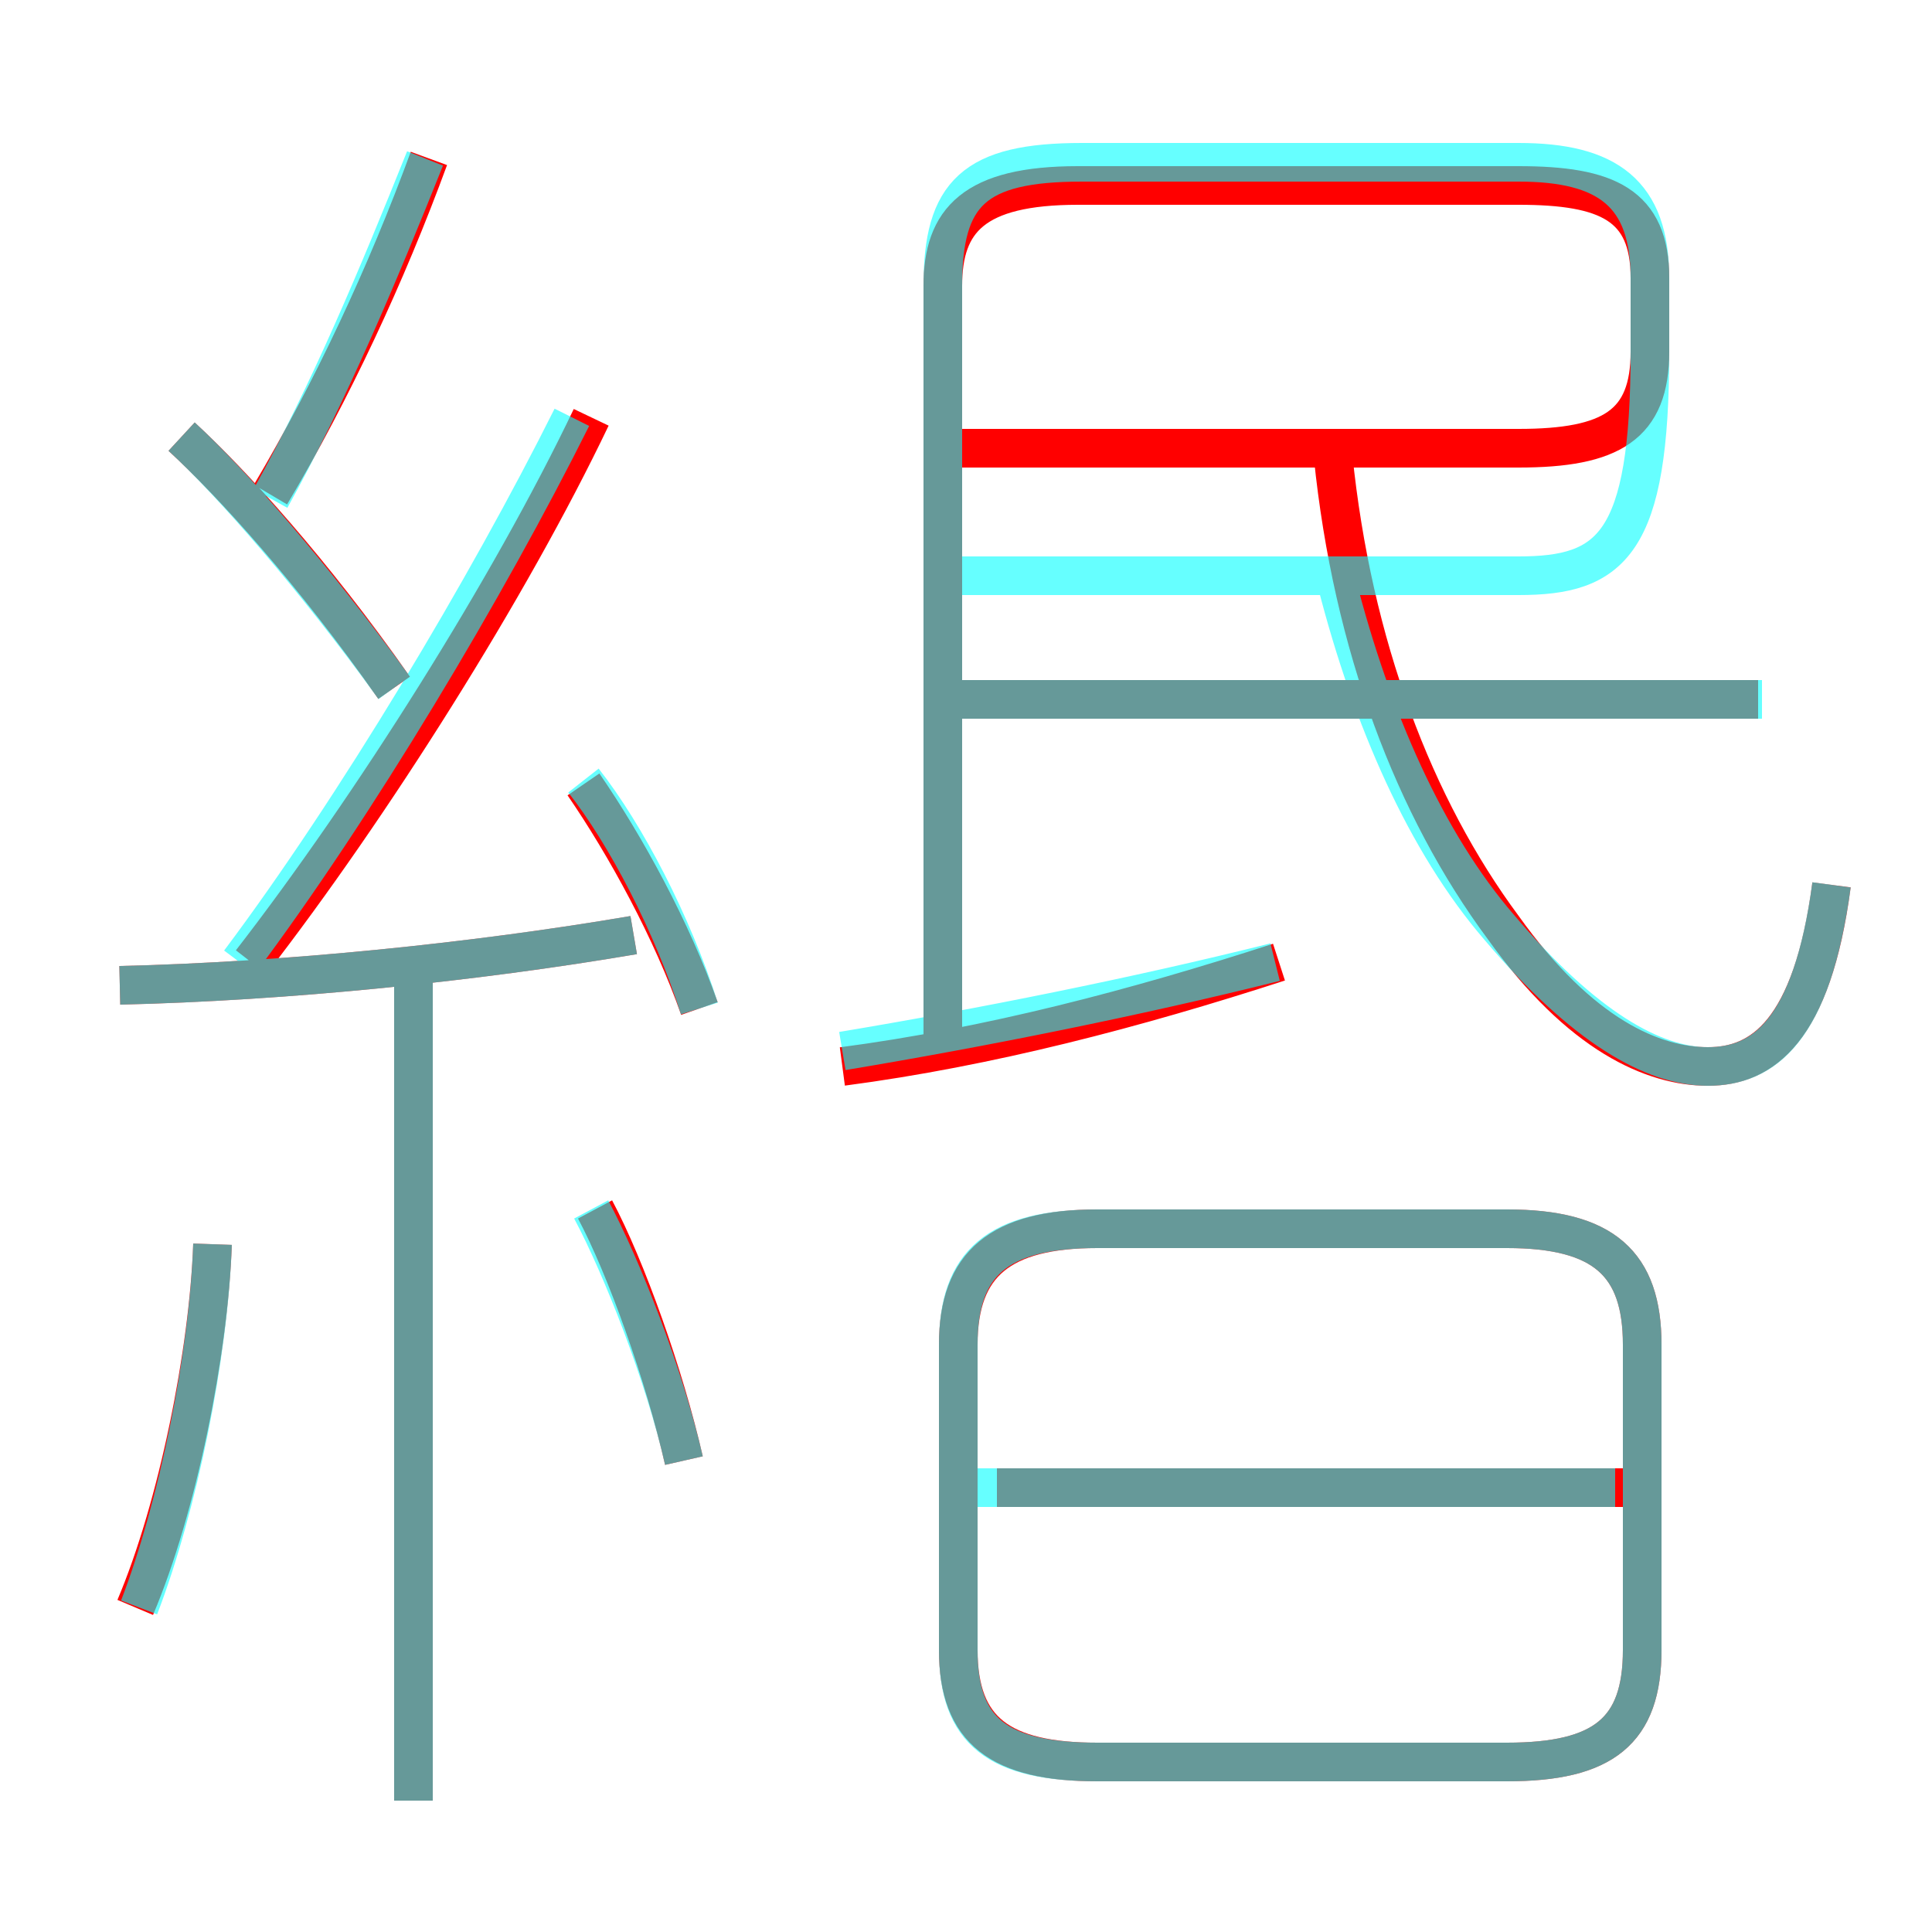 <?xml version='1.0' encoding='utf8'?>
<svg viewBox="0.0 -6.0 50.0 50.0" version="1.1" xmlns="http://www.w3.org/2000/svg">
<rect x="0.0" y="-6.0" width="50.0" height="50.0" fill="#333333" stroke="none"/>
<rect x="-1000" y="-1000" width="2000" height="2000" stroke="white" fill="white"/>
<g style="fill:none;stroke:rgba(255, 0, 0, 1);  stroke-width:1"><path d="M 24.4 -17.2 L 24.4 -36.6 C 24.4 -38.3 25.2 -39.2 27.9 -39.2 L 39.3 -39.2 C 41.6 -39.2 42.7 -38.7 42.7 -36.8 L 42.7 -34.9 C 42.7 -33.0 41.7 -32.4 39.3 -32.4 L 24.6 -32.4 M 3.5 -2.4 C 4.6 -5.0 5.4 -9.0 5.5 -11.8 M 10.7 2.6 L 10.7 -18.7 M 17.7 -6.2 C 17.2 -8.4 16.2 -11.2 15.4 -12.7 M 3.1 -18.5 C 7.4 -18.6 12.3 -19.1 16.4 -19.8 M 10.2 -26.2 C 8.1 -29.2 6.0 -31.5 4.7 -32.7 M 18.1 -17.9 C 17.4 -19.9 16.2 -22.1 15.1 -23.7 M 6.5 -19.1 C 9.6 -23.1 13.2 -28.8 15.3 -33.2 M 28.4 1.6 L 39.0 1.6 C 41.5 1.6 42.5 0.8 42.5 -1.3 L 42.5 -9.2 C 42.5 -11.3 41.5 -12.2 39.0 -12.2 L 28.4 -12.2 C 25.9 -12.2 24.8 -11.3 24.8 -9.2 L 24.8 -1.3 C 24.8 0.8 25.9 1.6 28.4 1.6 Z M 42.0 -5.5 L 25.8 -5.5 M 21.8 -16.4 C 25.6 -16.9 29.4 -17.9 33.1 -19.1 M 7.0 -31.2 C 8.6 -33.9 10.0 -36.9 11.1 -39.9 M 45.5 -25.9 L 24.4 -25.9 M 47.4 -21.1 C 46.9 -17.3 45.6 -16.4 44.2 -16.4 C 42.8 -16.4 40.9 -17.2 38.9 -20.0 C 36.6 -23.1 35.0 -27.3 34.5 -32.2" transform="translate(0.0 38.0)" />
</g>
<g style="fill:none;stroke:rgba(0, 255, 255, 0.6);  stroke-width:1">
<path d="M 47.4 -21.1 C 46.9 -17.4 45.7 -16.4 44.2 -16.4 C 42.8 -16.4 41.0 -17.4 38.8 -20.0 C 36.9 -22.2 35.5 -25.4 34.6 -28.9 M 3.6 -2.4 C 4.6 -5.0 5.4 -8.9 5.5 -11.8 M 10.7 2.6 L 10.7 -18.6 M 17.7 -6.2 C 17.2 -8.4 16.1 -11.2 15.3 -12.7 M 3.1 -18.5 C 7.4 -18.6 12.3 -19.1 16.4 -19.8 M 28.4 1.6 L 39.0 1.6 C 41.5 1.6 42.5 0.8 42.5 -1.3 L 42.5 -9.2 C 42.5 -11.3 41.5 -12.2 39.0 -12.2 L 28.4 -12.2 C 25.8 -12.2 24.8 -11.3 24.8 -9.2 L 24.8 -1.3 C 24.8 0.8 25.8 1.6 28.4 1.6 Z M 41.8 -5.5 L 25.1 -5.5 M 10.2 -26.2 C 8.1 -29.1 6.0 -31.5 4.7 -32.7 M 18.1 -17.9 C 17.4 -20.1 16.2 -22.4 15.1 -23.8 M 6.2 -19.1 C 9.2 -23.1 12.6 -28.8 14.8 -33.2 M 7.0 -31.1 C 8.5 -33.8 9.8 -36.9 11.0 -39.9 M 33.0 -19.1 C 29.4 -18.2 25.4 -17.4 21.8 -16.8 M 45.6 -25.9 L 24.9 -25.9 M 24.4 -29.1 L 39.3 -29.1 C 41.7 -29.1 42.7 -29.9 42.7 -34.9 L 42.7 -36.8 C 42.7 -39.0 41.6 -39.8 39.3 -39.8 L 28.0 -39.8 C 25.2 -39.8 24.4 -39.0 24.4 -36.6 L 24.4 -17.1" transform="translate(0.0 38.0)" />
</g>
</svg>